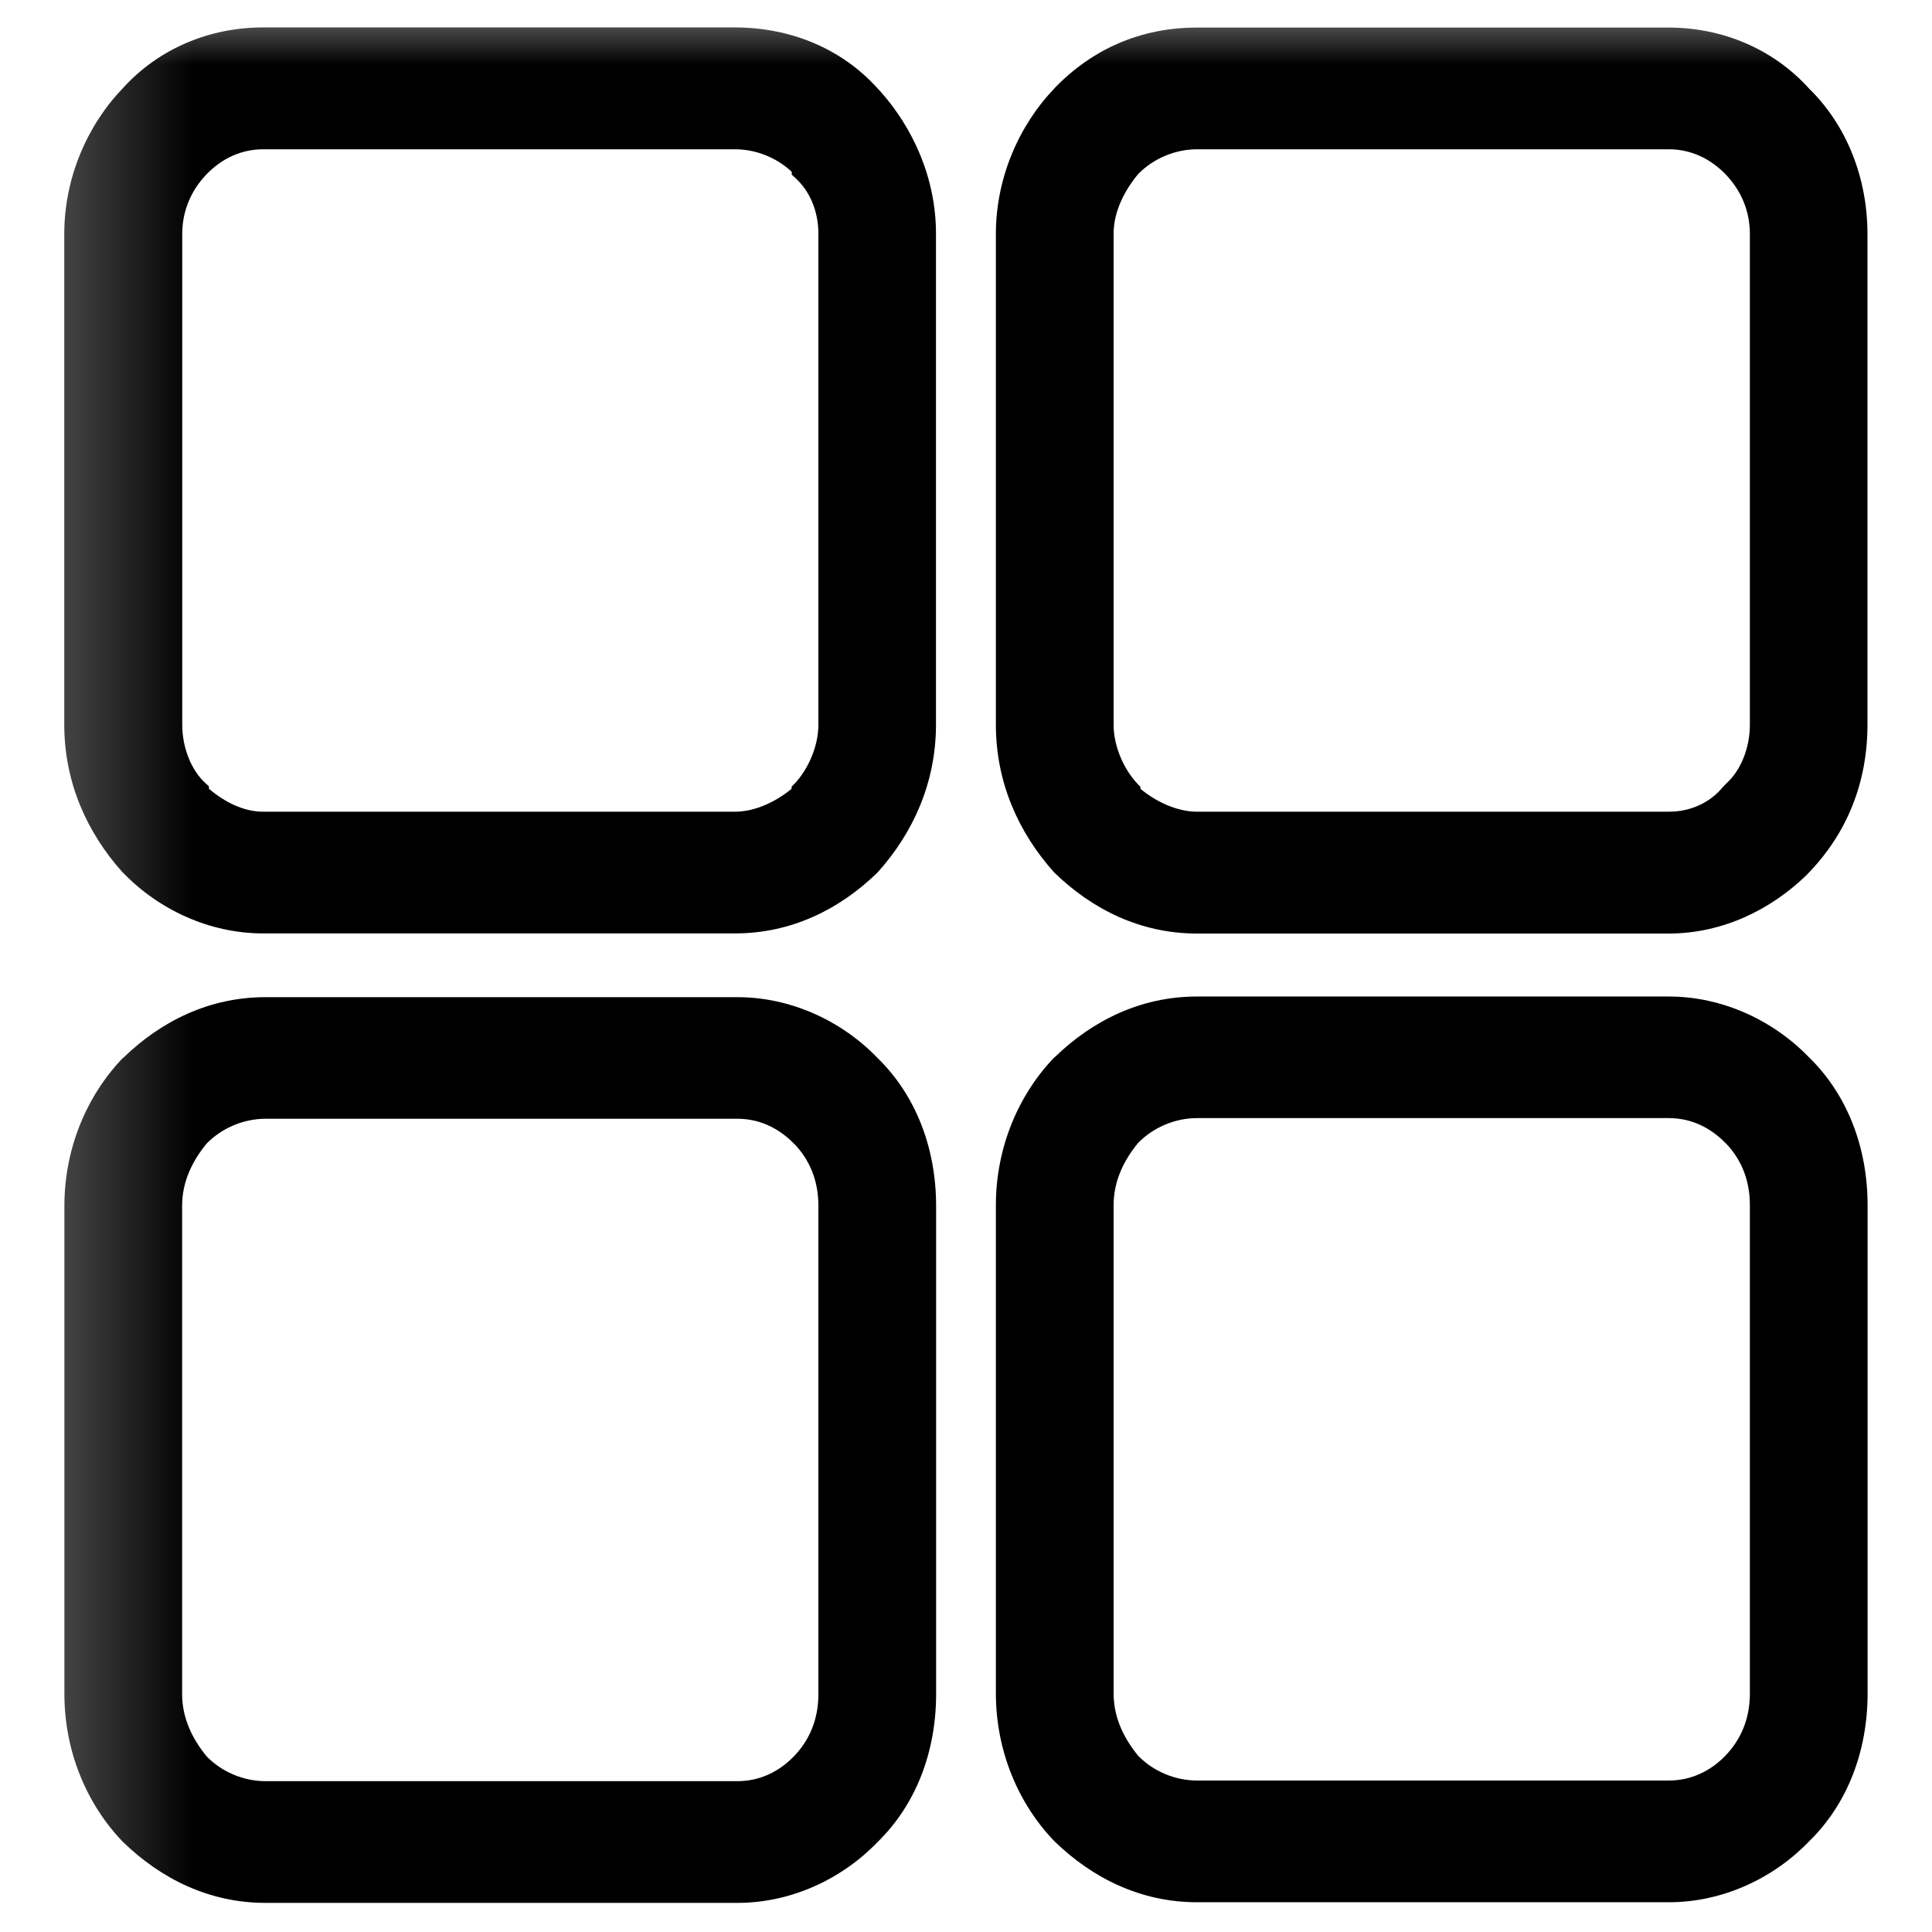 <svg  height="15" viewBox="0 0 15 15" width="15" id="dashboard" xmlns="http://www.w3.org/2000/svg"
    xmlns:xlink="http://www.w3.org/1999/xlink">
    <clipPath id="a">
        <path d="m0 0h15v15h-15z" />
    </clipPath>
    <mask id="b" height="16" maskUnits="userSpaceOnUse" width="16" x="0" y="0">
        <path d="m15.697 0h-15.429v16h15.429z" fill="#fff" />
    </mask>
    <g clip-path="url(#a)">
        <g fill="currentColor" mask="url(#b)">
            <path
                d="m.952 6.772.002.002c.276.288.672.473 1.089.473h3.663c.437 0 .812-.186 1.106-.472l.003-.003c.274-.305.452-.695.452-1.147v-3.81c0-.432-.178-.821-.433-1.107l-.002-.002-.018-.019c-.279-.31-.676-.474-1.109-.474h-3.663c-.415 0-.811.164-1.09.474-.276.287-.453.697-.453 1.128v3.81c0 .452.178.841.452 1.147zm5.213-.684-.019.02v.016c-.122.101-.284.178-.44.178h-3.663c-.154 0-.3-.076-.421-.178v-.019l-.023-.021c-.114-.102-.184-.278-.184-.458v-3.81c0-.178.068-.337.188-.462.12-.125.272-.195.441-.195h3.663c.161 0 .322.064.44.175v.022l.023.021c.116.103.184.26.184.439v3.81c0 .176-.086.356-.188.462z" />
            <path
                d="m8.186.687c-.276.287-.454.697-.454 1.129v3.81c0 .452.178.841.452 1.147l.003.003c.294.285.669.472 1.106.472h3.663c.418 0 .793-.186 1.068-.452l.002-.002.019-.02c.296-.308.454-.699.454-1.148v-3.81c0-.428-.157-.839-.454-1.129-.279-.309-.675-.473-1.089-.473h-3.663c-.435 0-.812.165-1.108.473zm5.216 5.397-.004.004-.019.02-.004.004c-.099.12-.249.19-.418.19h-3.663c-.156 0-.318-.077-.44-.178v-.016l-.02-.02c-.102-.106-.188-.286-.188-.462v-3.81c0-.173.083-.334.19-.464.119-.122.288-.193.458-.193h3.663c.168 0 .32.07.441.195.12.125.188.284.188.462v3.81c0 .181-.07.356-.184.458z" />
            <path
                d="m8.188 8.207-.002.002c-.277.288-.454.698-.454 1.148v3.79c0 .451.177.861.454 1.148l.002.002c.294.285.669.472 1.106.472h3.663c.417 0 .812-.185 1.088-.472.298-.29.455-.701.455-1.149v-3.79c0-.448-.157-.859-.455-1.149-.277-.287-.672-.472-1.088-.472h-3.663c-.437 0-.812.186-1.106.472zm5.21.668c.119.124.188.283.188.482v3.79c0 .198-.069.357-.188.482-.12.125-.272.195-.441.195h-3.663c-.169 0-.339-.07-.458-.193-.106-.13-.19-.29-.19-.484v-3.79c0-.193.084-.354.19-.483.119-.122.288-.193.458-.193h3.663c.168 0 .32.07.441.195z" />
            <path
                d="m.956 8.212-.002.002c-.277.288-.454.698-.454 1.148v3.79c0 .451.177.861.454 1.148l.002.002c.294.285.669.472 1.106.472h3.663c.417 0 .812-.185 1.088-.472.298-.29.455-.701.455-1.149v-3.79c0-.448-.157-.859-.455-1.149-.276-.287-.672-.472-1.088-.472h-3.663c-.437 0-.812.186-1.106.472zm5.21.668c.119.124.188.283.188.482v3.79c0 .198-.069.357-.188.482-.12.125-.272.195-.441.195h-3.663c-.169 0-.339-.07-.458-.193-.106-.13-.19-.29-.19-.484v-3.79c0-.193.084-.354.19-.483.119-.122.288-.193.458-.193h3.663c.168 0 .32.07.441.195z" />
        </g>
    </g>
</svg>
